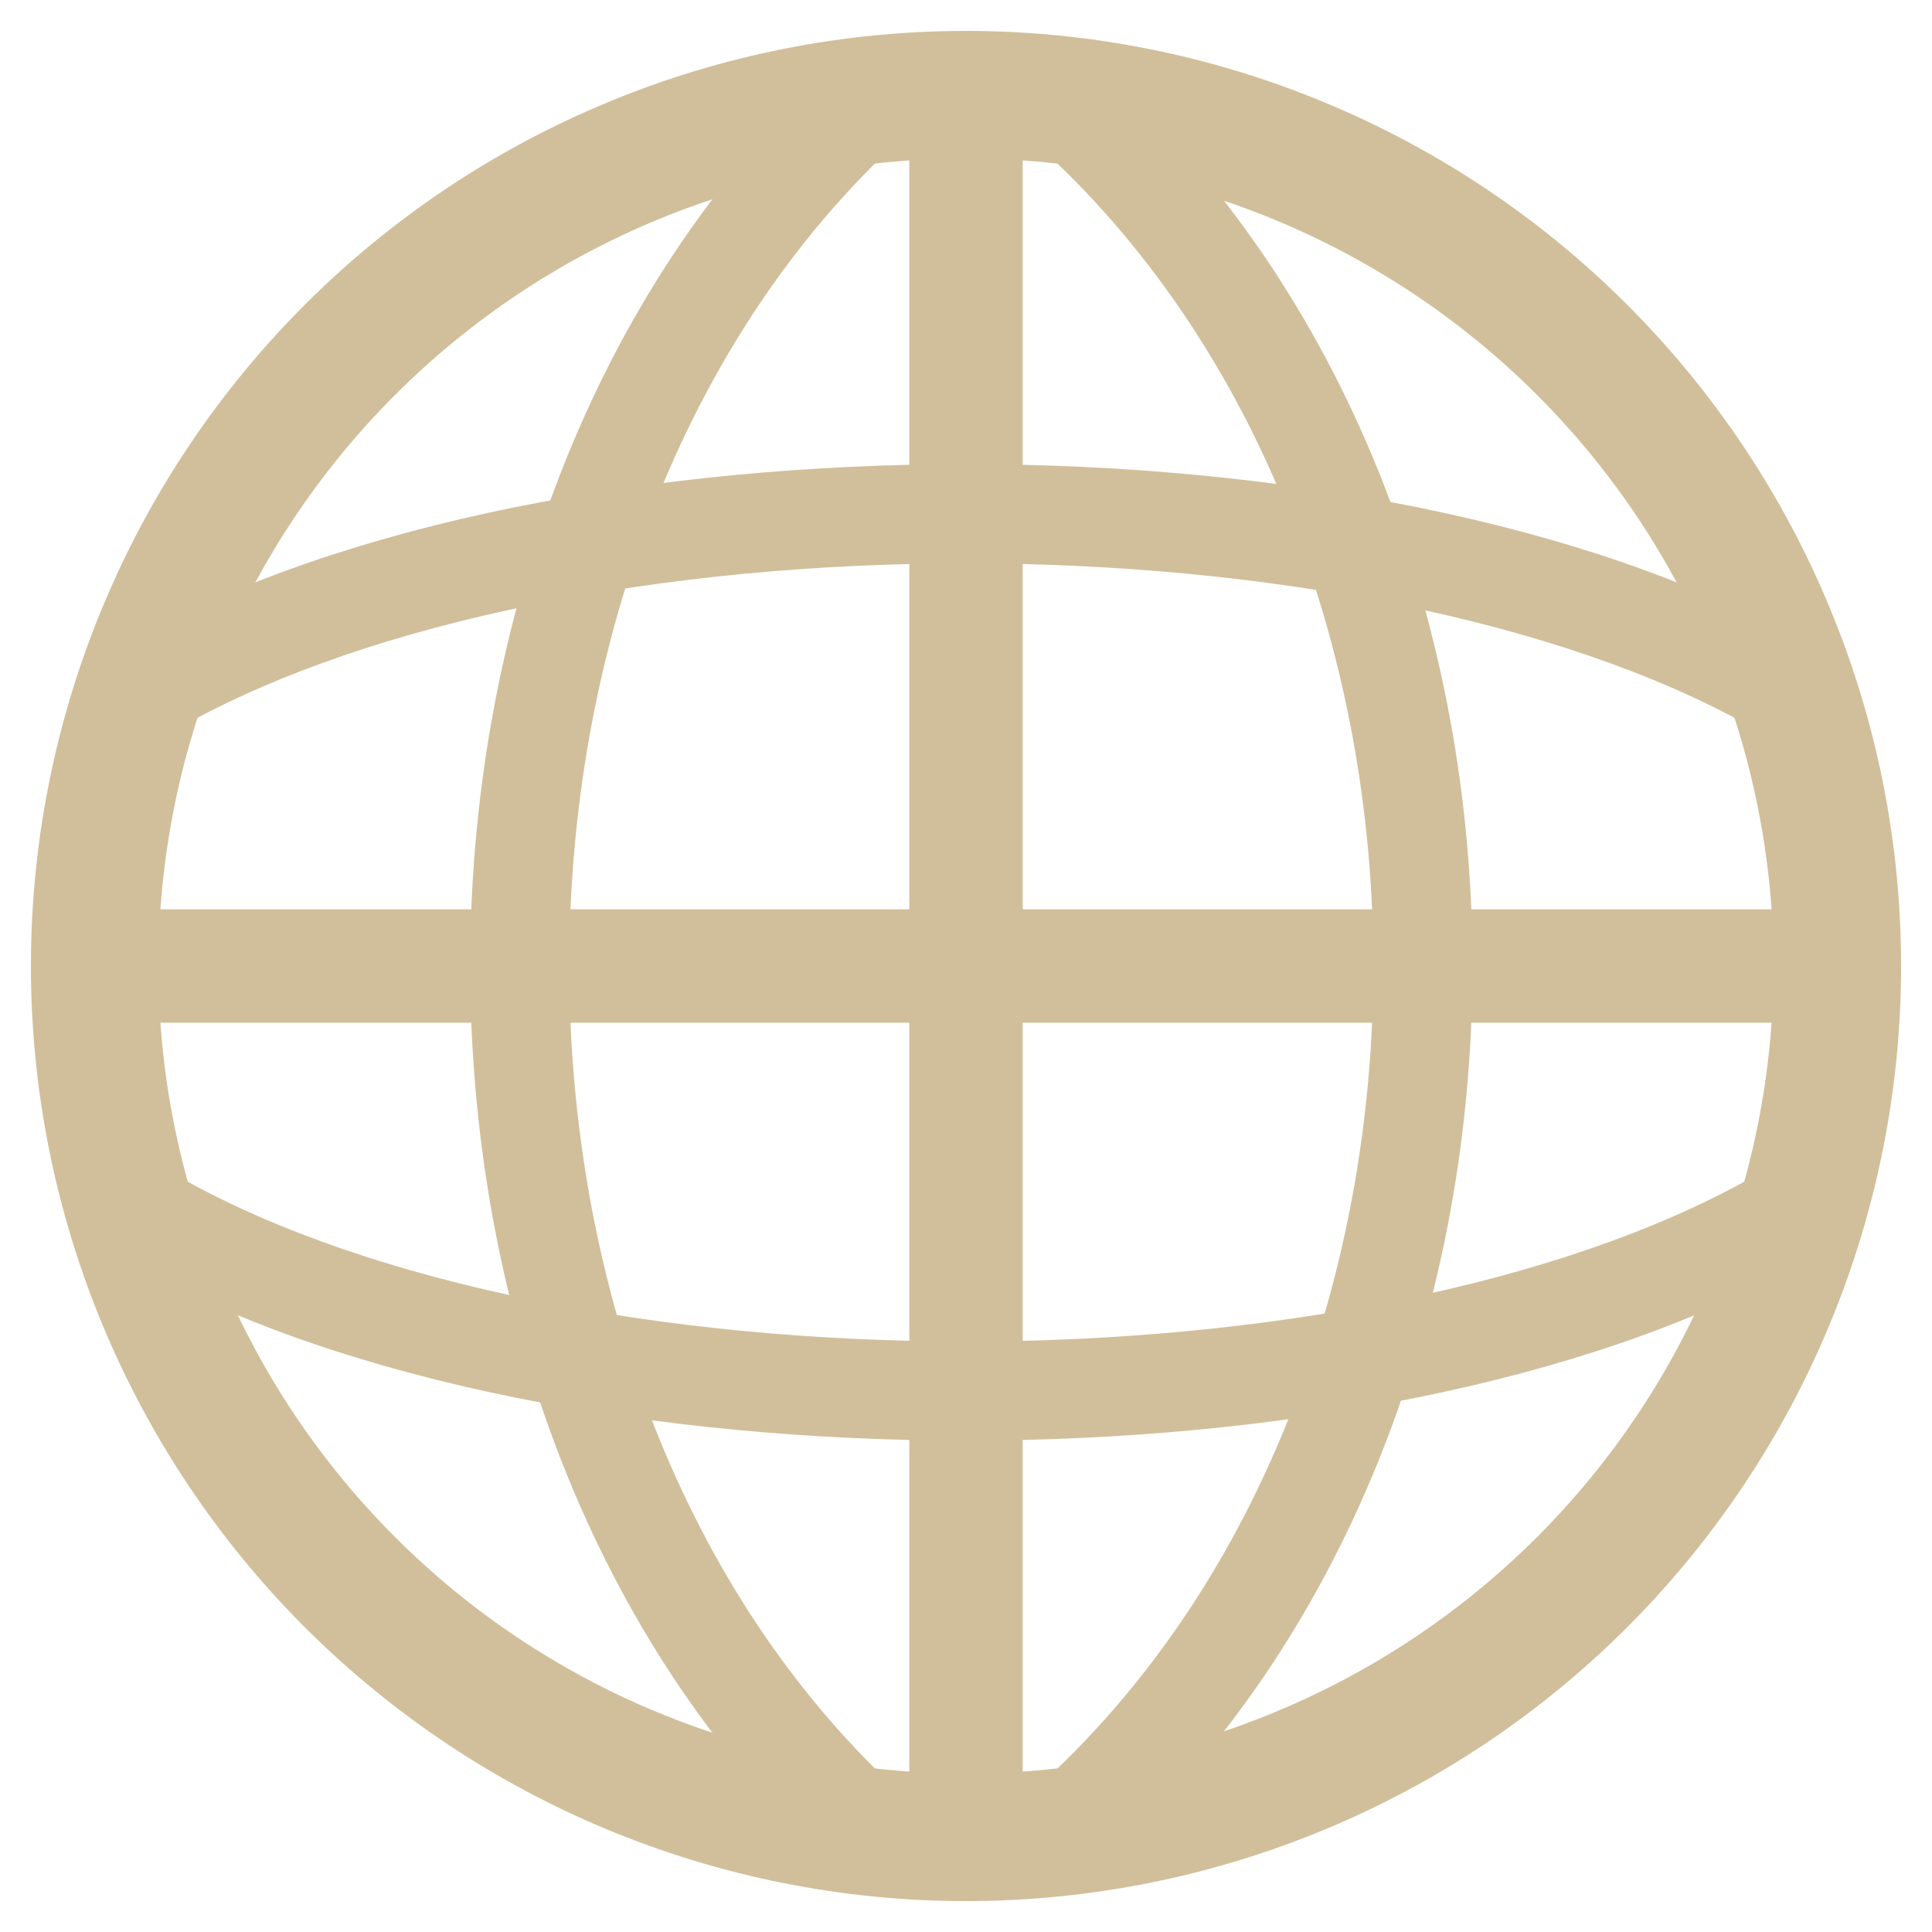 <svg width="20" height="20" viewBox="0 0 20 20" fill="none" xmlns="http://www.w3.org/2000/svg">
<path fill-rule="evenodd" clip-rule="evenodd" d="M10 1.64C7.783 1.64 5.656 2.521 4.089 4.089C2.521 5.656 1.64 7.783 1.64 10C1.64 12.217 2.521 14.344 4.089 15.911C5.656 17.479 7.783 18.36 10 18.36C12.217 18.36 14.344 17.479 15.912 15.911C17.479 14.344 18.36 12.217 18.36 10C18.36 7.783 17.479 5.656 15.912 4.089C14.344 2.521 12.217 1.64 10 1.64ZM0.32 10C0.32 8.729 0.57 7.47 1.057 6.296C1.543 5.121 2.256 4.054 3.155 3.155C4.054 2.256 5.121 1.543 6.296 1.057C7.47 0.57 8.729 0.32 10 0.32C11.271 0.32 12.53 0.57 13.704 1.057C14.879 1.543 15.946 2.256 16.845 3.155C17.744 4.054 18.457 5.121 18.943 6.296C19.43 7.47 19.68 8.729 19.68 10C19.68 12.567 18.66 15.029 16.845 16.845C15.03 18.66 12.567 19.68 10 19.68C7.433 19.68 4.971 18.66 3.155 16.845C1.34 15.029 0.32 12.567 0.32 10Z" fill="#D1BF9B"/>
<path fill-rule="evenodd" clip-rule="evenodd" d="M18.8 10.587H1.2V9.413H18.8V10.587Z" fill="#D1BF9B"/>
<path fill-rule="evenodd" clip-rule="evenodd" d="M9.413 18.8V1.2H10.587V18.8H9.413ZM14.217 10C14.217 6.813 13.071 3.661 10.824 1.577L11.522 0.823C14.019 3.14 15.243 6.587 15.243 10C15.243 13.413 14.019 16.861 11.522 19.177L10.824 18.423C13.071 16.34 14.217 13.187 14.217 10ZM4.867 10C4.867 6.591 6.052 3.146 8.472 0.829L9.182 1.571C7.005 3.654 5.893 6.807 5.893 10C5.893 13.191 7.005 16.346 9.182 18.429L8.472 19.171C6.052 16.854 4.867 13.407 4.867 10Z" fill="#D1BF9B"/>
<path fill-rule="evenodd" clip-rule="evenodd" d="M10 4.805C13.183 4.805 16.417 5.393 18.609 6.618C18.668 6.651 18.72 6.695 18.762 6.747C18.804 6.8 18.835 6.861 18.854 6.926C18.872 6.99 18.878 7.058 18.87 7.125C18.863 7.192 18.842 7.257 18.809 7.316C18.776 7.375 18.732 7.427 18.679 7.469C18.627 7.511 18.566 7.542 18.501 7.56C18.436 7.579 18.369 7.584 18.302 7.577C18.235 7.569 18.17 7.548 18.111 7.515C16.131 6.41 13.092 5.832 10 5.832C6.908 5.832 3.869 6.41 1.889 7.515C1.77 7.582 1.63 7.598 1.499 7.56C1.368 7.523 1.257 7.435 1.191 7.316C1.125 7.197 1.109 7.057 1.146 6.926C1.184 6.795 1.272 6.684 1.391 6.618C3.583 5.393 6.817 4.805 10 4.805ZM10 14.913C13.183 14.913 16.417 14.325 18.609 13.101C18.668 13.068 18.72 13.024 18.762 12.971C18.804 12.918 18.835 12.858 18.854 12.793C18.872 12.728 18.878 12.66 18.87 12.593C18.863 12.526 18.842 12.461 18.809 12.402C18.776 12.343 18.732 12.291 18.679 12.25C18.627 12.208 18.566 12.177 18.501 12.158C18.436 12.139 18.369 12.134 18.302 12.142C18.235 12.149 18.17 12.17 18.111 12.203C16.131 13.309 13.092 13.887 10 13.887C6.908 13.887 3.869 13.309 1.889 12.203C1.83 12.166 1.765 12.142 1.696 12.132C1.627 12.121 1.557 12.125 1.49 12.142C1.423 12.16 1.36 12.191 1.305 12.233C1.25 12.276 1.204 12.329 1.17 12.39C1.137 12.45 1.116 12.517 1.108 12.586C1.101 12.655 1.108 12.725 1.129 12.791C1.149 12.858 1.183 12.919 1.228 12.972C1.273 13.025 1.329 13.068 1.391 13.099C3.583 14.325 6.817 14.913 10 14.913Z" fill="#D1BF9B"/>
</svg>
